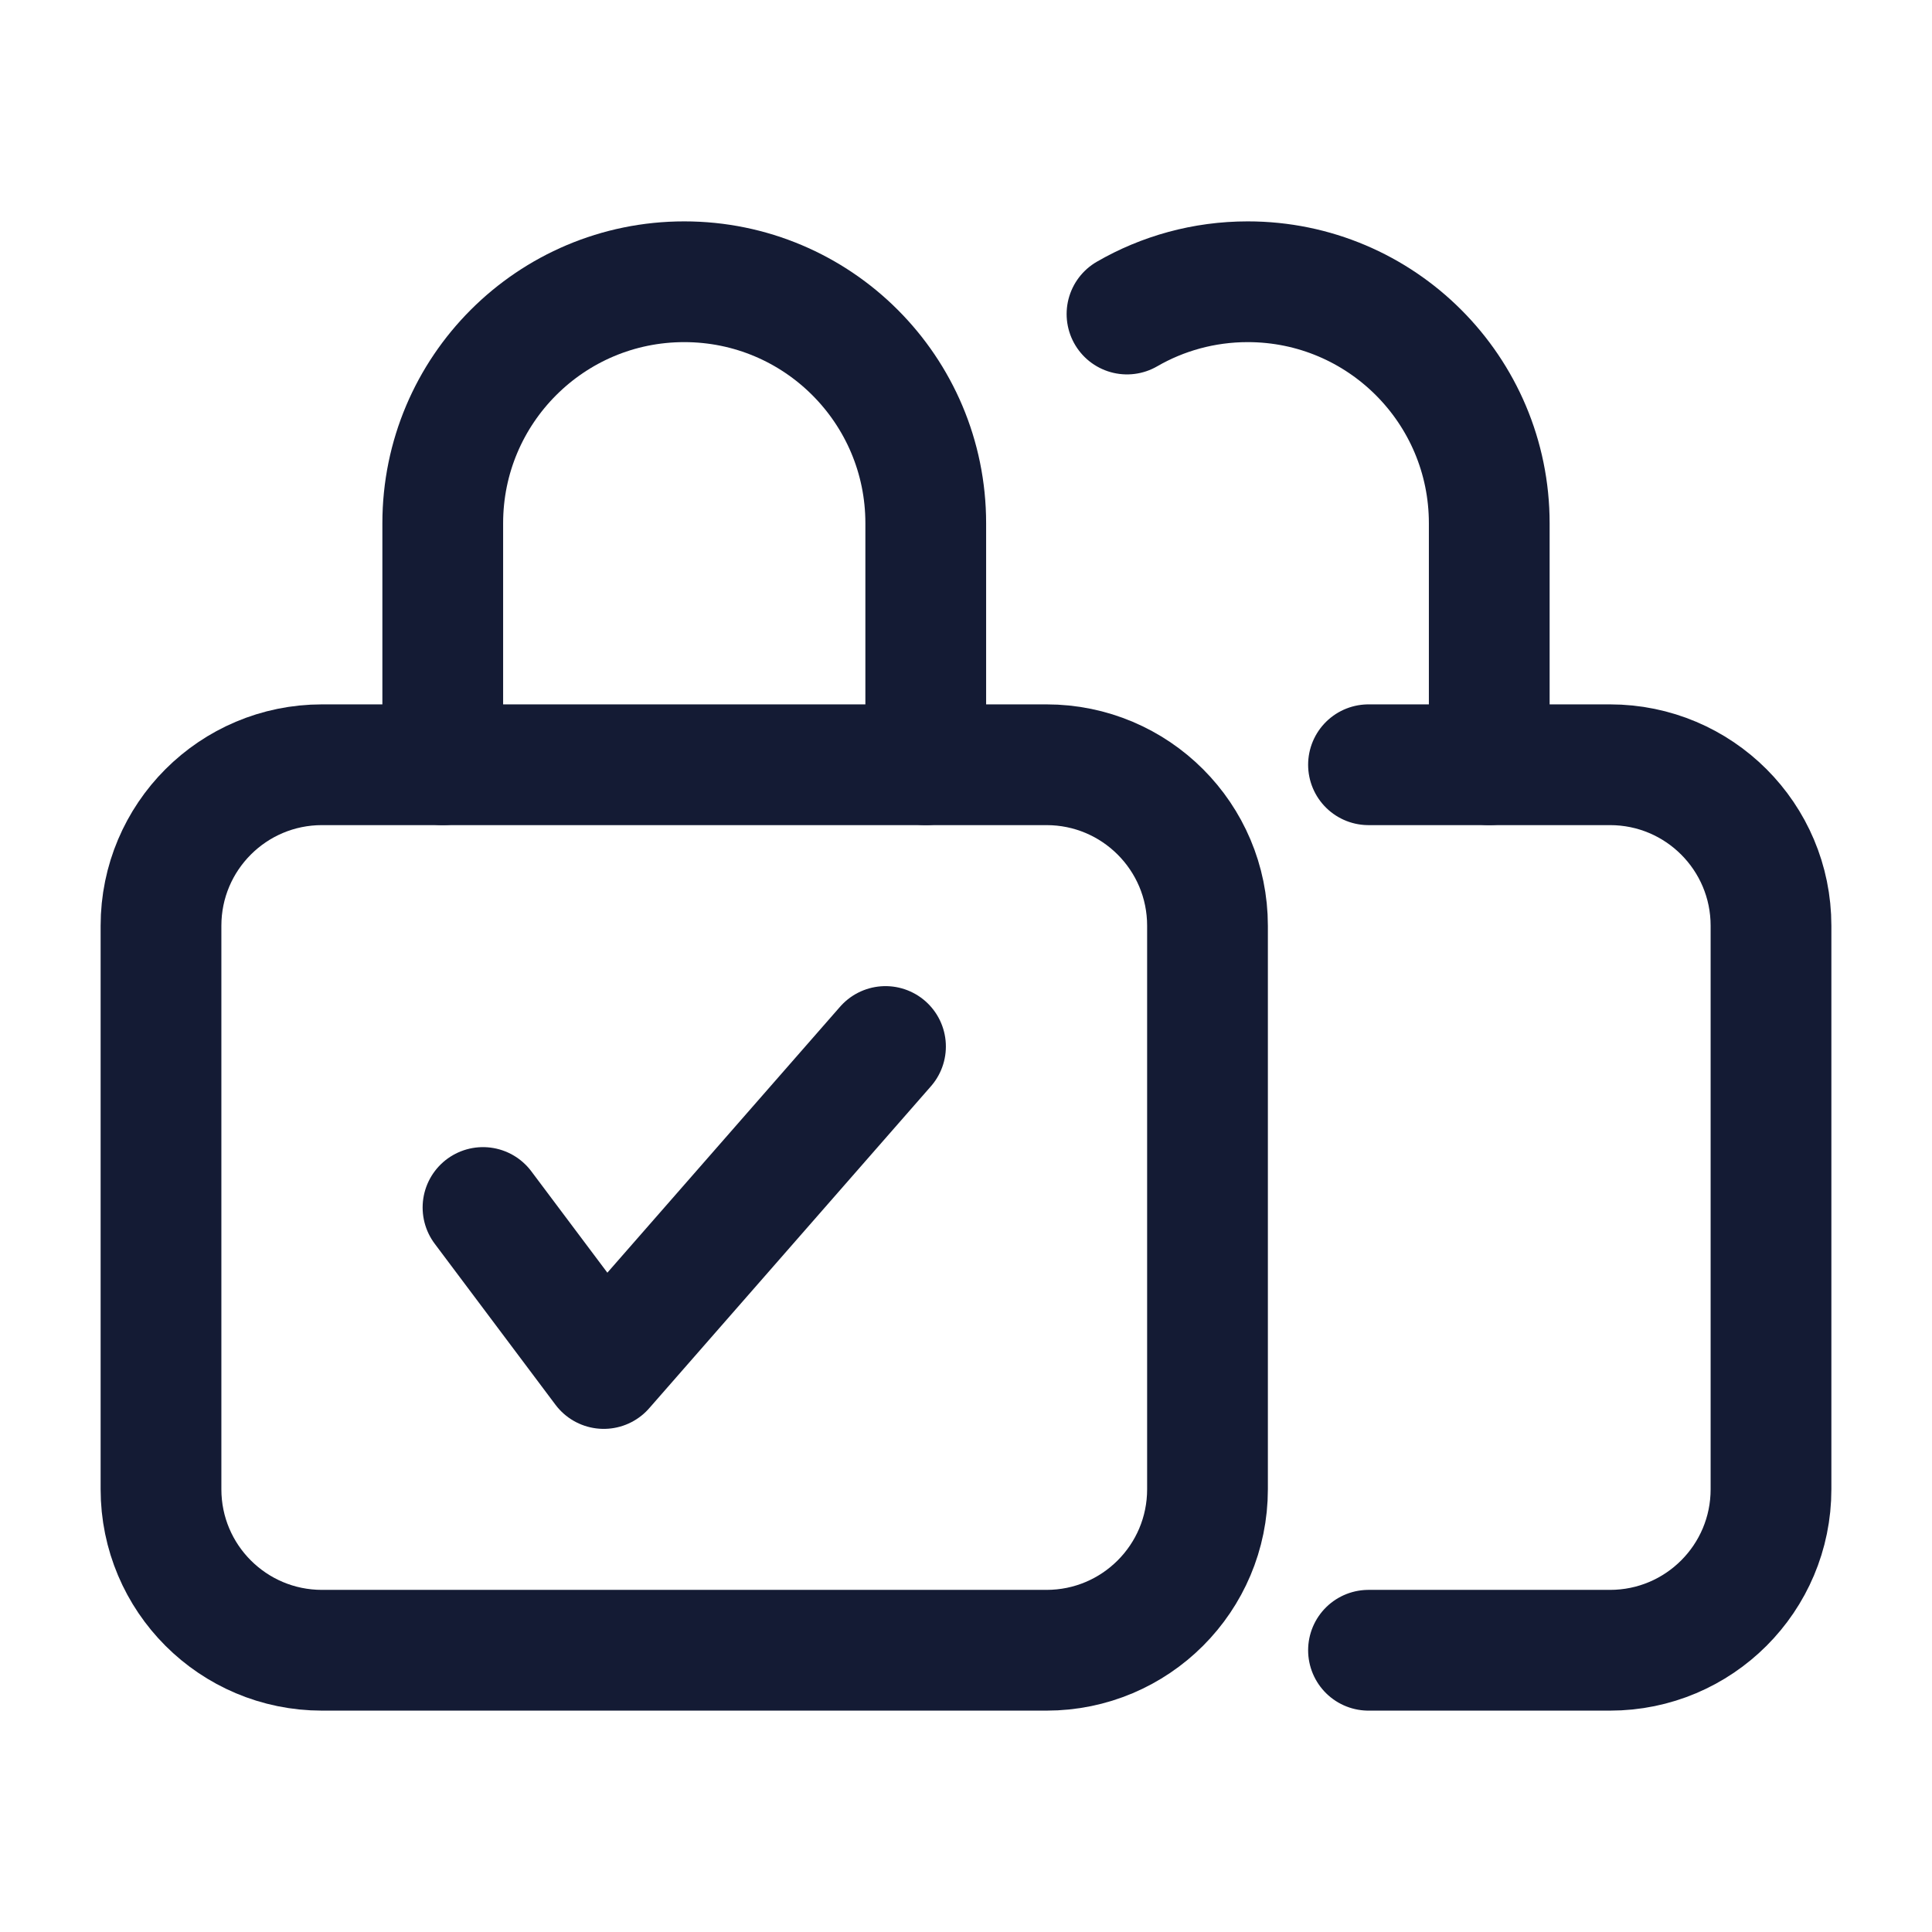 <svg width="24" height="24" viewBox="0 0 24 24" fill="none" xmlns="http://www.w3.org/2000/svg">
<path d="M13 9.5H4C2.895 9.5 2 10.395 2 11.5V18.5C2 19.605 2.895 20.5 4 20.5H13C14.105 20.5 15 19.605 15 18.5V11.5C15 10.395 14.105 9.5 13 9.5Z" stroke="#141B34" stroke-width="1.5"/>
<path d="M17 20.5H20C21.105 20.5 22 19.605 22 18.5V11.5C22 10.395 21.105 9.5 20 9.5H17" stroke="#141B34" stroke-width="1.5" stroke-linecap="round"/>
<path d="M11.5 9.5V6.5C11.5 4.843 10.157 3.5 8.5 3.5C6.843 3.5 5.5 4.843 5.5 6.5V9.5" stroke="#141B34" stroke-width="1.5" stroke-linecap="round"/>
<path d="M18.5 9.5V6.5C18.5 4.843 17.157 3.5 15.5 3.5C14.954 3.5 14.441 3.646 14 3.901" stroke="#141B34" stroke-width="1.5" stroke-linecap="round"/>
<path d="M6 15L7.5 17L11 13" stroke="#141B34" stroke-width="1.5" stroke-linecap="round" stroke-linejoin="round"/>
</svg>
